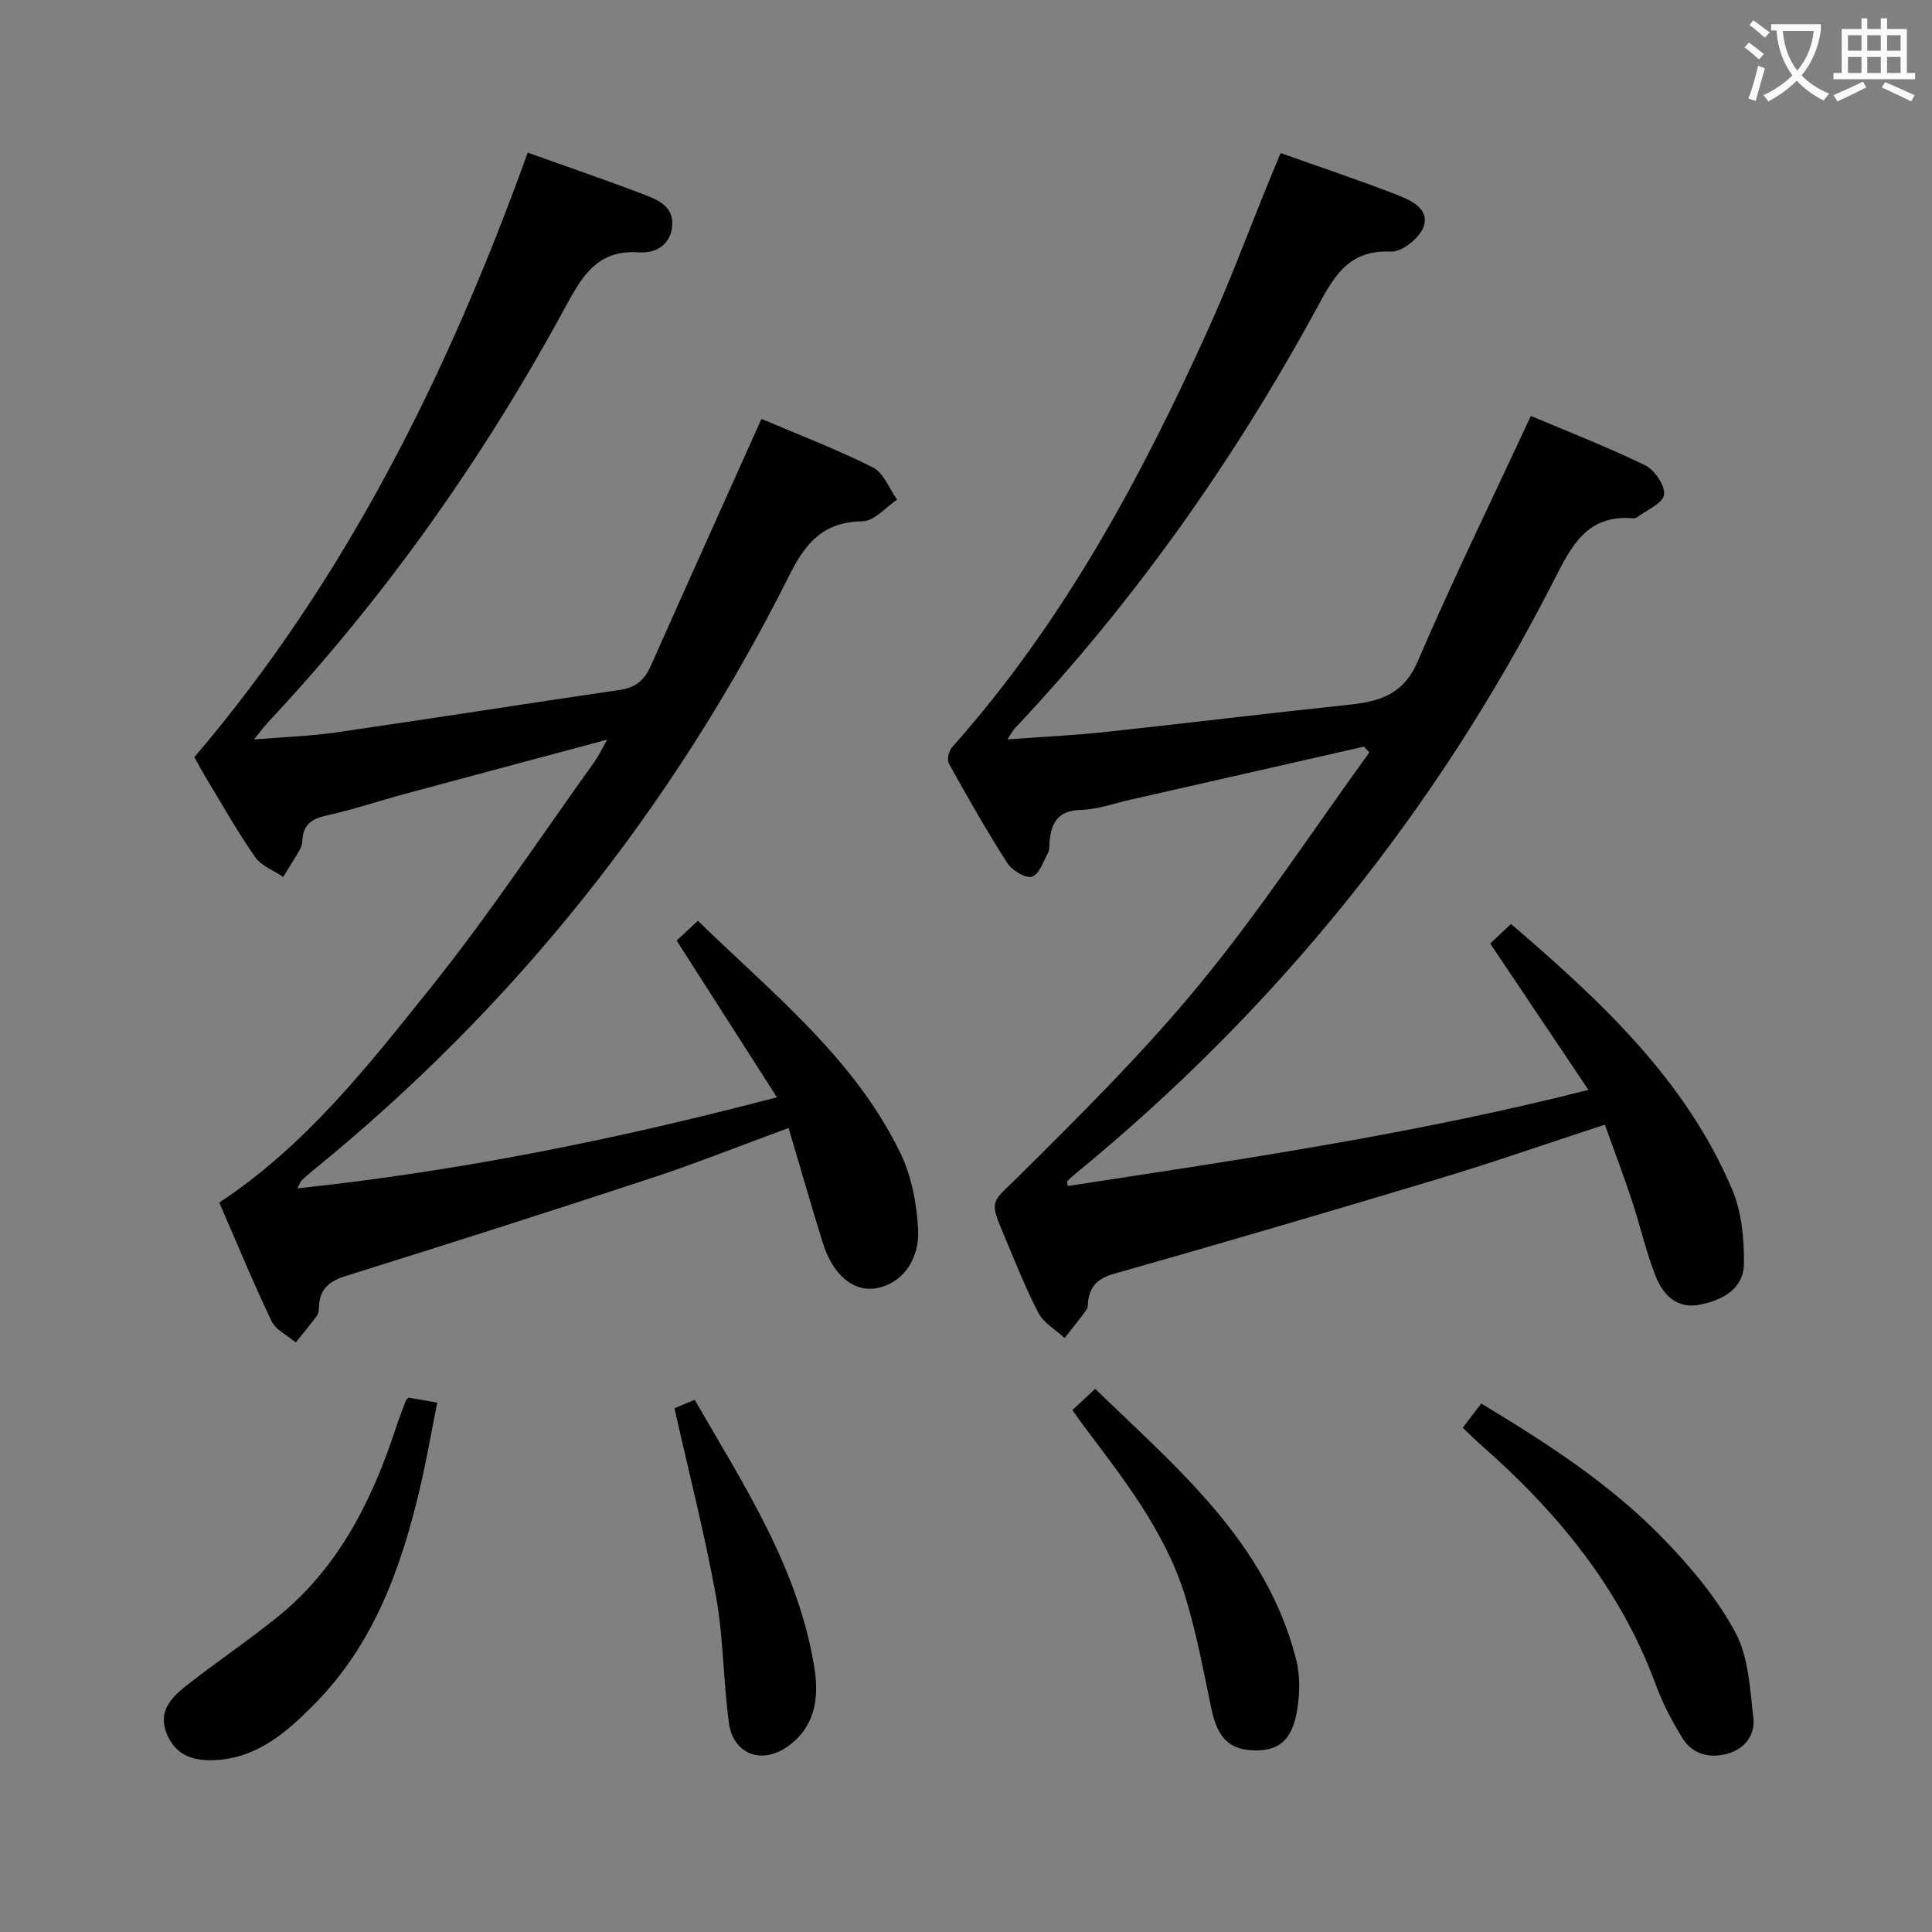 <svg enable-background="new 0 0 400 400" viewBox="0 0 400 400" xmlns="http://www.w3.org/2000/svg"><rect x="0" y="0" width="400" height="400" fill="#808080" stroke="none"/><g fill="#010000"><path d="m282.4 154.58c-16.14 3.67-32.27 7.34-48.41 11-3.39.77-6.78 2.02-10.19 2.1-4.88.11-6.21 2.8-6.52 6.86-.05.66.04 1.43-.26 1.97-1.01 1.81-1.86 4.54-3.36 4.99-1.34.41-4.13-1.3-5.11-2.82-4.3-6.71-8.24-13.65-12.11-20.62-.43-.78 0-2.6.68-3.36 22.95-25.76 39.11-55.69 53.18-86.87 4.51-9.98 8.33-20.28 12.47-30.43.74-1.81 1.5-3.61 2.37-5.71 8.32 2.96 16.32 5.62 24.16 8.68 2.85 1.11 6.74 2.9 5.44 6.58-.82 2.31-4.47 5.25-6.72 5.14-9.2-.46-12.1 5.69-15.69 12.26-17.15 31.39-37.68 60.4-62.25 86.48-.34.36-.56.82-1.51 2.25 7.19-.53 13.66-.82 20.09-1.51 16.85-1.81 33.67-3.88 50.53-5.65 6.36-.67 11.36-2.06 14.32-8.96 7.26-16.89 15.34-33.43 23.44-50.84 7.05 2.98 15.5 6.26 23.63 10.2 1.97.95 4.2 4.23 3.95 6.11-.24 1.78-3.59 3.15-5.6 4.67-.24.18-.65.22-.97.19-9.38-.7-12.55 5.63-16.22 12.83-24.37 47.8-57.42 88.73-98.94 122.77-.64.52-1.25 1.08-1.85 1.64-.07.07.02.31.11 1.02 35.81-5.48 71.62-10.72 107.81-19.9-6.97-10.39-13.43-20.01-20.34-30.3 1.18-1.11 2.58-2.42 4.31-4.05 18.63 15.99 36.16 32.26 45.79 54.98 1.98 4.66 2.49 10.24 2.43 15.38-.06 5.18-4.37 7.5-9.06 8.45-4.85.98-7.7-2.05-9.23-5.93-2-5.07-3.19-10.45-4.91-15.64-1.71-5.15-3.63-10.23-5.59-15.69-11.93 3.9-23.03 7.77-34.28 11.16-22.39 6.75-44.84 13.32-67.33 19.71-3.21.91-4.85 2.37-5.35 5.45-.11.66.01 1.47-.33 1.95-1.44 2.02-3.02 3.94-4.56 5.9-1.85-1.71-4.33-3.1-5.43-5.2-2.76-5.29-4.92-10.9-7.26-16.41-3.01-7.08-2.32-6.42 3.18-11.88 12.97-12.87 26.01-25.81 37.59-39.91 12.52-15.25 23.41-31.83 35-47.83-.37-.39-.74-.8-1.1-1.21z"/><path d="m157.65 86.73c7.34 3.12 15.41 6.21 23.1 10.06 2.21 1.11 3.35 4.38 4.98 6.66-2.36 1.57-4.7 4.43-7.09 4.47-8.01.13-11.71 4.19-15.17 11.1-24.11 48.12-56.92 89.41-98.77 123.39-.78.63-1.53 1.29-2.25 1.98-.22.21-.3.55-.87 1.65 33.42-3.57 65.74-10.05 99.27-18.86-7.06-11.04-13.78-21.53-20.76-32.45 1.04-.96 2.58-2.39 4.41-4.09 15.42 15.06 32.37 28.41 41.91 48.08 2.3 4.75 3.39 10.41 3.67 15.73.36 6.73-3.65 11.45-8.73 12.28-4.7.77-8.94-2.77-11.04-9.52-2.4-7.73-4.62-15.52-7.04-23.67-9.94 3.65-19.15 7.32-28.56 10.42-20.94 6.9-41.96 13.6-63 20.18-3.44 1.07-5.52 2.63-5.66 6.33-.02.65-.06 1.44-.42 1.92-1.4 1.9-2.92 3.71-4.4 5.55-1.71-1.46-4.13-2.58-5.02-4.43-3.85-8.08-7.26-16.37-10.81-24.53 17.93-11.83 30.8-28.31 43.76-44.48 12.04-15.03 22.71-31.17 33.96-46.84.85-1.19 1.47-2.55 2.58-4.52-14.45 3.87-28.15 7.52-41.84 11.22-5.44 1.47-10.8 3.29-16.29 4.49-3.06.67-4.78 1.91-4.96 5.08-.04.65-.19 1.36-.5 1.92-1.1 1.93-2.31 3.8-3.47 5.7-1.97-1.33-4.52-2.25-5.79-4.07-3.53-5.02-6.54-10.4-9.73-15.65-1.04-1.71-1.98-3.47-2.89-5.06 31.52-36.95 52.62-79.64 69.03-125.17 8.43 3.02 16.43 5.75 24.31 8.77 2.92 1.12 6.07 2.57 5.57 6.67-.49 3.97-3.73 5.43-6.84 5.21-8.85-.64-11.94 5.25-15.45 11.7-16.93 31.12-37.24 59.86-61.5 85.75-.68.73-1.26 1.54-2.77 3.4 6.25-.52 11.56-.68 16.79-1.43 19.72-2.86 39.41-5.96 59.13-8.86 3.16-.47 4.97-2.09 6.22-4.9 7.48-16.82 15.04-33.6 22.93-51.18z"/><path d="m302.84 295.6c1.32-1.72 2.42-3.16 3.83-5.01 13.61 8.19 26.85 16.74 37.85 28.13 5.61 5.8 10.99 12.21 14.77 19.25 2.74 5.1 3.02 11.67 3.72 17.67.42 3.55-1.74 6.45-5.39 7.45-3.7 1.02-7.19.11-9.26-3.2-2.18-3.49-4.12-7.22-5.54-11.08-7.4-20.09-20.53-35.93-36.39-49.82-1.11-.98-2.16-2.04-3.59-3.39z"/><path d="m84.55 289.36c1.75.3 3.5.61 5.98 1.04-1.19 5.96-2.2 11.77-3.54 17.51-3.89 16.66-9.58 32.49-21.96 44.99-5.65 5.7-11.65 10.98-20.29 11.5-4.49.27-8.28-.8-10.19-5.38-1.98-4.74 1-7.64 4.16-10.13 6.14-4.82 12.64-9.18 18.71-14.08 12.62-10.18 19.56-24.02 24.51-39.07.62-1.89 1.34-3.75 2.04-5.61.1-.29.37-.51.58-.77z"/><path d="m222.04 291.93c1.59-1.48 2.9-2.71 4.7-4.39 17.03 16.5 35.42 31.71 41.61 56.02.87 3.42.78 7.32.15 10.82-1.08 6.07-3.87 8.17-8.99 8.01-5.06-.16-7.43-2.65-8.68-8.51-1.69-7.93-3.12-15.97-5.54-23.68-4.2-13.4-12.9-24.28-21.18-35.34-.61-.79-1.15-1.62-2.07-2.93z"/><path d="m139.64 291.57c.91-.38 2.37-.99 4.19-1.75 10.28 17.83 21.53 34.93 24.8 55.61 1.01 6.37.02 12.37-5.81 16.33-5.29 3.6-11.04 1.31-11.9-5.02-1.18-8.69-1.12-17.58-2.67-26.18-2.31-12.8-5.56-25.43-8.61-38.99z"/></g><path d="m362.1 8.8c1.1.8 2.1 1.6 3.1 2.4l-1 1.1c-1.3-1.1-2.3-2-3-2.5zm1.9 4.8c.5.2.9.4 1.4.5-.6 2.3-1.3 4.5-1.9 6.8l-1.5-.5c.8-2.1 1.4-4.3 2-6.8zm-1-9.4c1.3.9 2.4 1.8 3.4 2.5l-1 1.1c-1.4-1.2-2.4-2.1-3.2-2.6zm3.7 2.2v-1.4h10.3v1.2c-.5 3.6-1.8 6.8-4 9.4 1.5 1.6 3.4 2.8 5.7 3.8-.3.4-.7.8-1.1 1.4-2.3-1.1-4.1-2.5-5.6-4.1-1.6 1.6-3.6 3.1-5.9 4.3-.3-.5-.7-.9-1-1.3 2.4-1.1 4.4-2.5 6-4.1-1.9-2.5-3-5.6-3.3-9.3h-1.1zm8.8 0h-6.4c.3 3.3 1.3 6 3 8.2 2-2.3 3.1-5.1 3.4-8.2z" fill="#fbfafa"/><path d="m385.3 3.8h1.3v2.2h2.8v-2.2h1.3v2.2h4.1v9.1h1.7v1.3h-16.9v-1.3h1.7v-9.1h4.1v-2.2zm.4 13.1.7 1.2c-1.8.9-3.8 1.9-6 2.9-.2-.4-.5-.8-.8-1.3 2.3-1 4.3-1.9 6.1-2.8zm-3.1-6.4h2.8v-3.2h-2.8zm0 4.6h2.8v-3.3h-2.8zm4-4.6h2.8v-3.2h-2.8zm0 4.6h2.8v-3.3h-2.8zm3.7 1.9c2.1.9 4.1 1.8 6.1 2.7l-.7 1.3c-2.2-1.1-4.2-2-6.1-2.9zm3.2-9.7h-2.8v3.2h2.8zm-2.8 7.8h2.8v-3.3h-2.8z" fill="#fbfafa"/></svg>